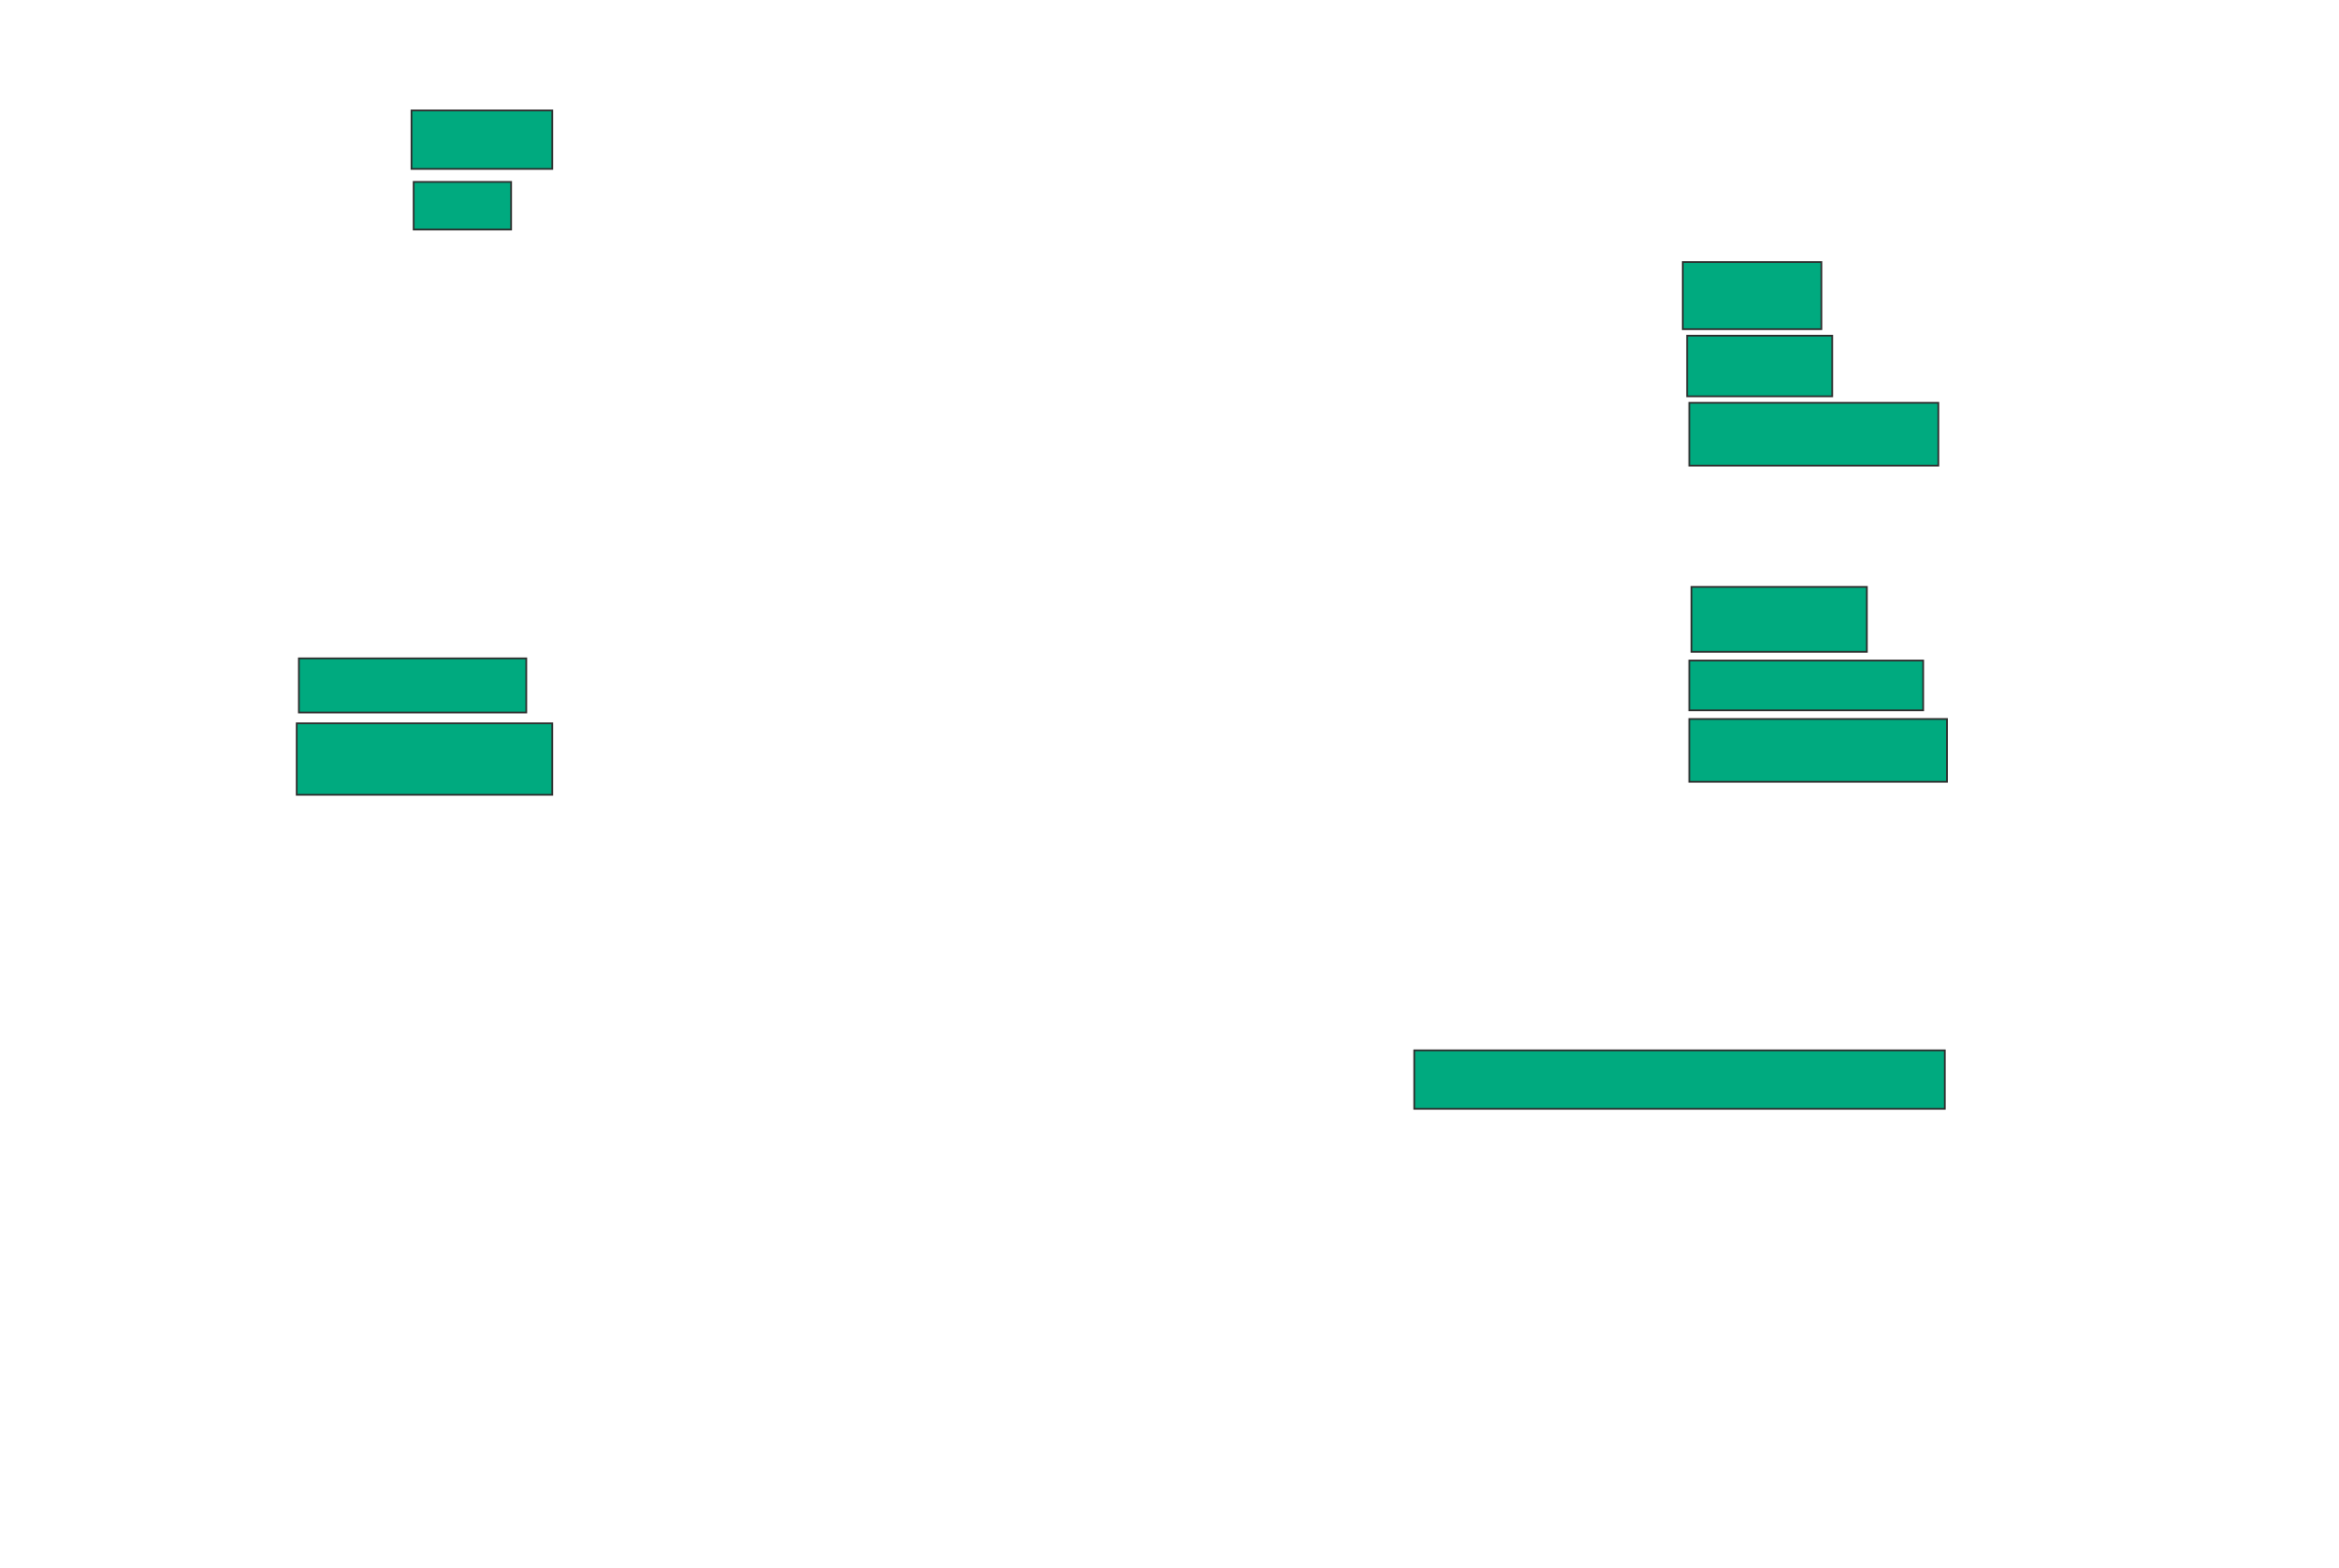 <svg xmlns="http://www.w3.org/2000/svg" width="1350" height="905">
 <!-- Created with Image Occlusion Enhanced -->
 <g>
  <title>Labels</title>
 </g>
 <g>
  <title>Masks</title>
  
  <rect id="80bc8e221f8243a58ec859fef4f9358c-ao-2" height="33.75" width="81.25" y="63.75" x="237.5" stroke-linecap="null" stroke-linejoin="null" stroke-dasharray="null" stroke="#2D2D2D" fill="#00AA7F"/>
  <rect id="80bc8e221f8243a58ec859fef4f9358c-ao-3" height="27.5" width="56.25" y="105" x="238.75" stroke-linecap="null" stroke-linejoin="null" stroke-dasharray="null" stroke="#2D2D2D" fill="#00AA7F"/>
  <rect id="80bc8e221f8243a58ec859fef4f9358c-ao-4" height="31.25" width="131.25" y="380" x="172.5" stroke-linecap="null" stroke-linejoin="null" stroke-dasharray="null" stroke="#2D2D2D" fill="#00AA7F"/>
  <rect id="80bc8e221f8243a58ec859fef4f9358c-ao-5" height="41.25" width="147.5" y="417.5" x="171.25" stroke-linecap="null" stroke-linejoin="null" stroke-dasharray="null" stroke="#2D2D2D" fill="#00AA7F"/>
  <rect stroke="#2D2D2D" id="80bc8e221f8243a58ec859fef4f9358c-ao-6" height="38.75" width="80" y="151.25" x="971.25" stroke-linecap="null" stroke-linejoin="null" stroke-dasharray="null" fill="#00AA7F"/>
  <rect id="80bc8e221f8243a58ec859fef4f9358c-ao-7" height="35" width="83.75" y="193.75" x="973.75" stroke-linecap="null" stroke-linejoin="null" stroke-dasharray="null" stroke="#2D2D2D" fill="#00AA7F"/>
  <rect id="80bc8e221f8243a58ec859fef4f9358c-ao-8" height="36.25" width="143.75" y="232.5" x="975" stroke-linecap="null" stroke-linejoin="null" stroke-dasharray="null" stroke="#2D2D2D" fill="#00AA7F"/>
  <rect id="80bc8e221f8243a58ec859fef4f9358c-ao-9" height="37.5" width="101.25" y="338.75" x="976.25" stroke-linecap="null" stroke-linejoin="null" stroke-dasharray="null" stroke="#2D2D2D" fill="#00AA7F"/>
  <rect id="80bc8e221f8243a58ec859fef4f9358c-ao-10" height="28.75" width="135" y="381.25" x="975" stroke-linecap="null" stroke-linejoin="null" stroke-dasharray="null" stroke="#2D2D2D" fill="#00AA7F"/>
  <rect stroke="#2D2D2D" id="80bc8e221f8243a58ec859fef4f9358c-ao-11" height="36.25" width="148.75" y="415" x="975" stroke-linecap="null" stroke-linejoin="null" stroke-dasharray="null" fill="#00AA7F"/>
  <rect id="80bc8e221f8243a58ec859fef4f9358c-ao-12" height="33.75" width="306.25" y="606.25" x="816.25" stroke-linecap="null" stroke-linejoin="null" stroke-dasharray="null" stroke="#2D2D2D" fill="#00AA7F"/>
 </g>
</svg>